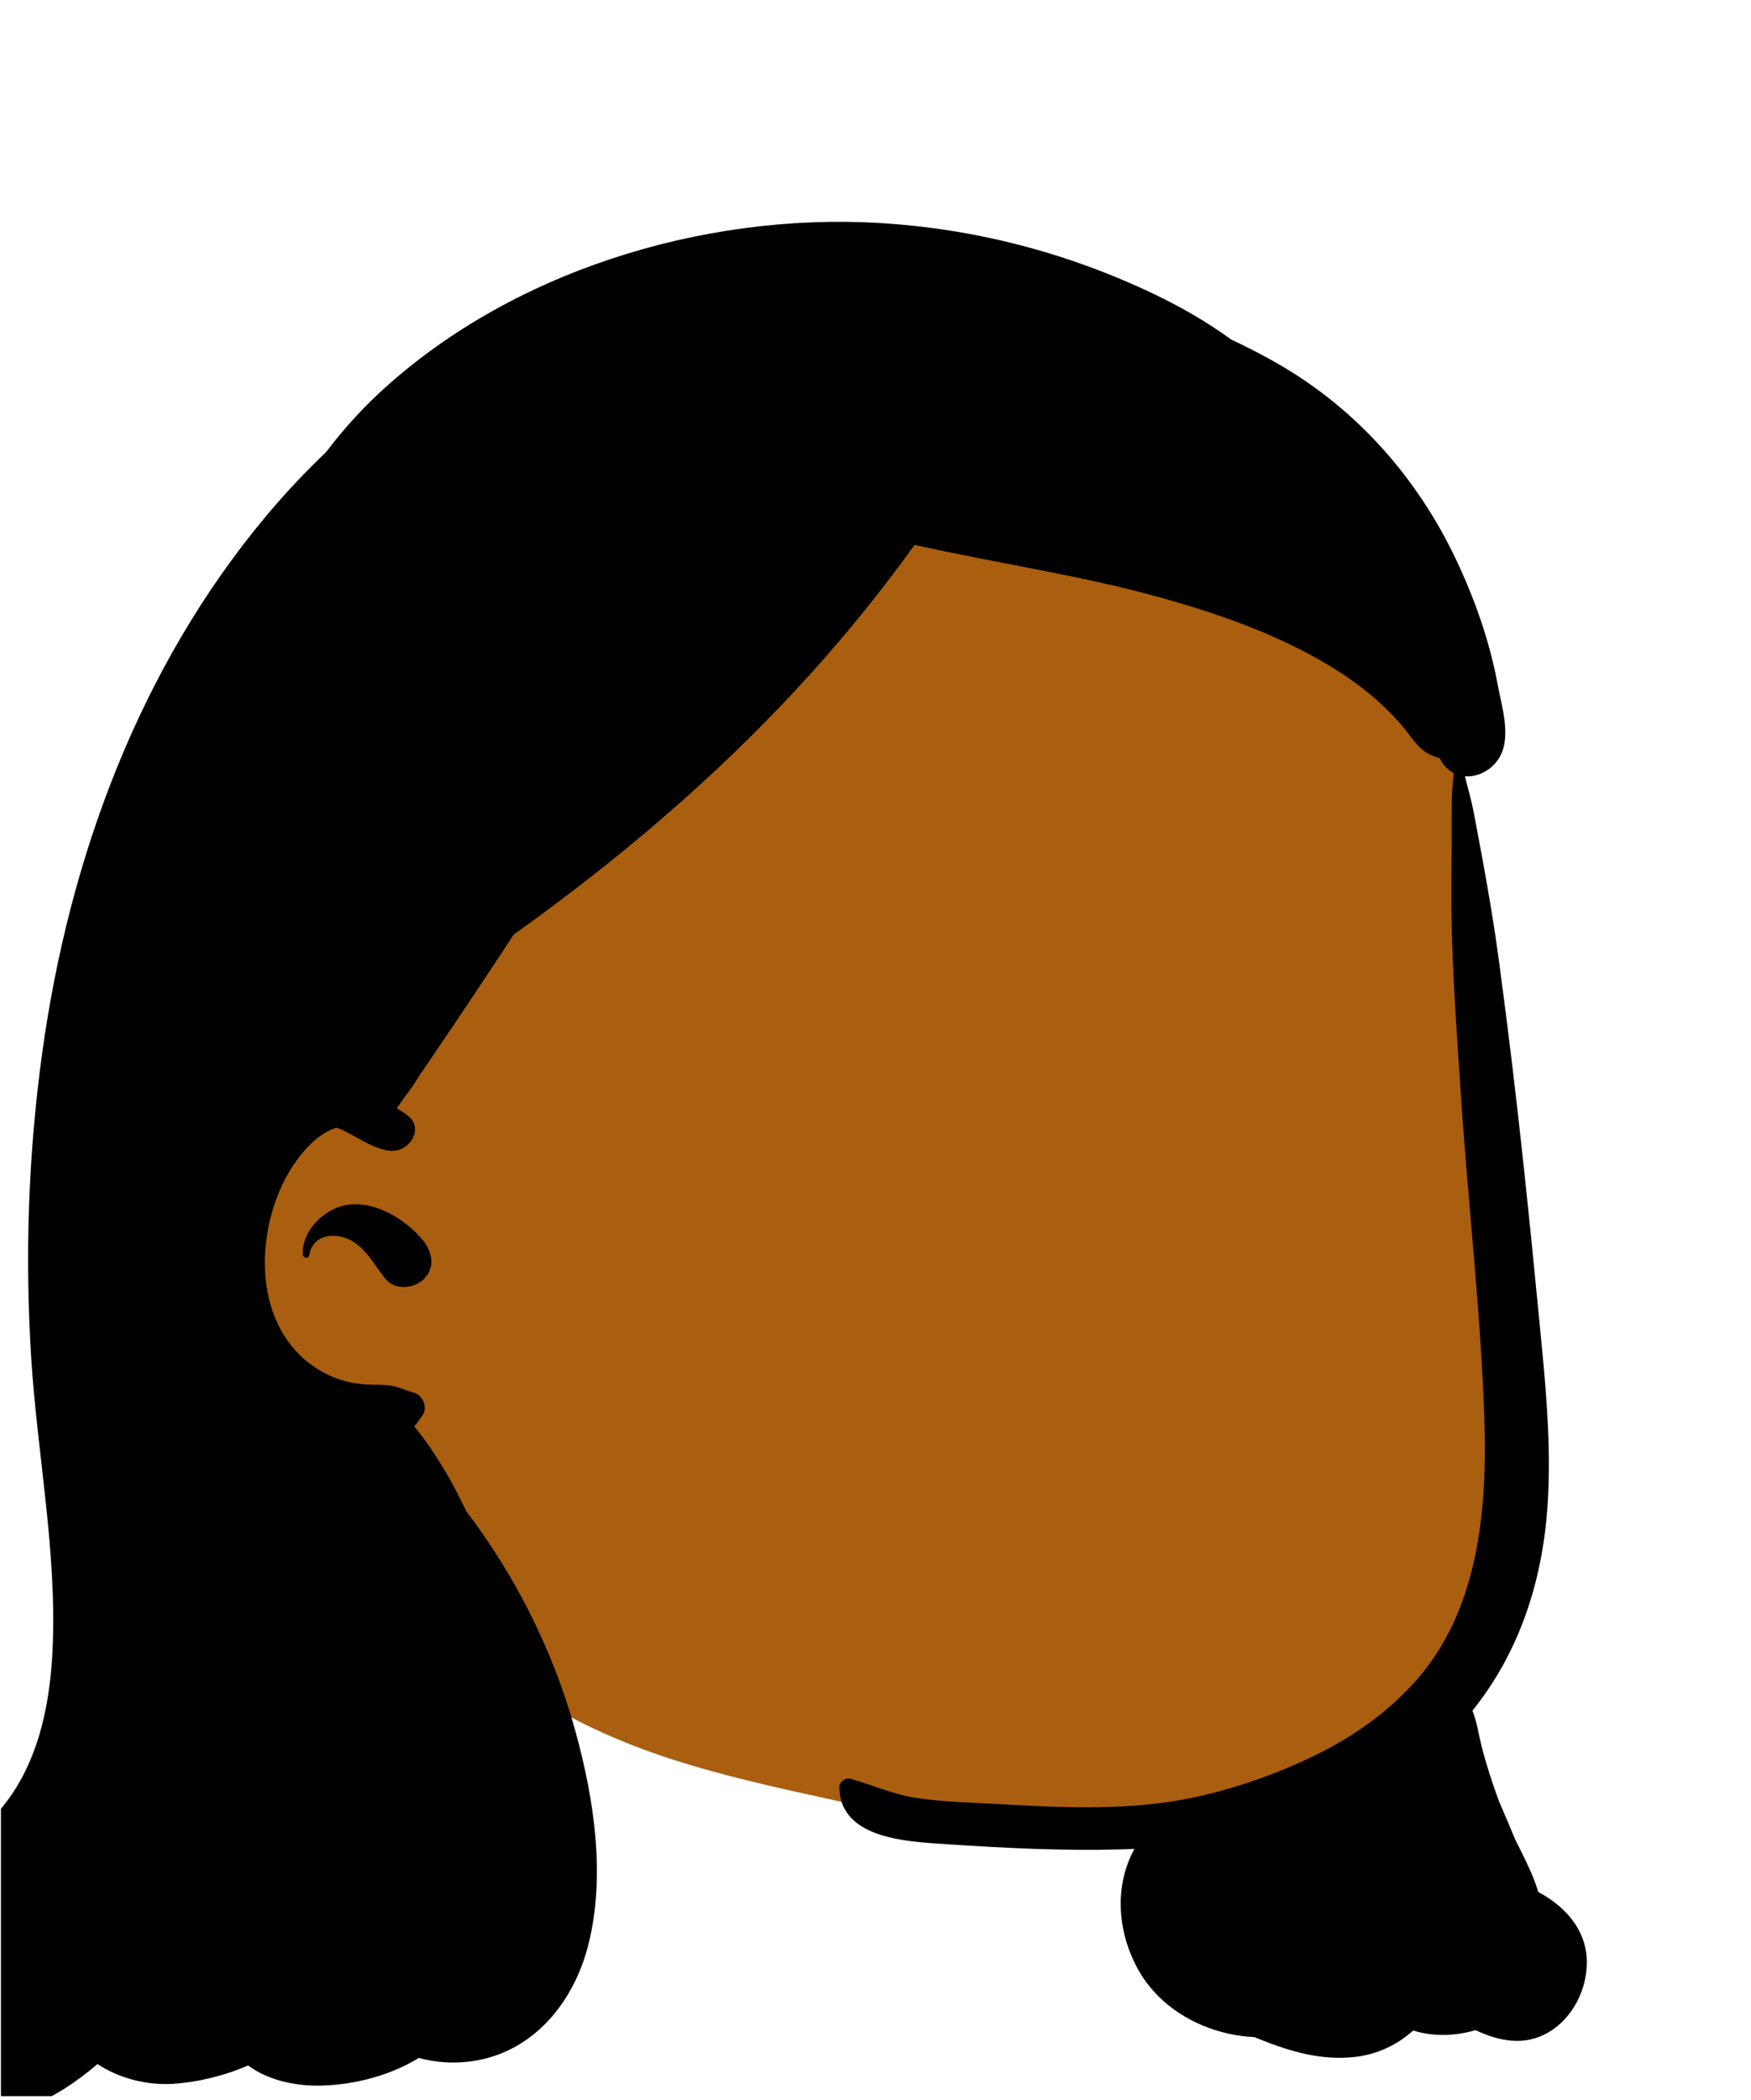 <svg xmlns="http://www.w3.org/2000/svg" xmlns:xlink="http://www.w3.org/1999/xlink" width="473" zoomAndPan="magnify" viewBox="0 0 354.75 425.25" height="567" preserveAspectRatio="xMidYMid meet" version="1.0"><defs><clipPath id="a4a0dff8bb"><path d="M 0.188 44 L 354.312 44 L 354.312 424.5 L 0.188 424.5 Z M 0.188 44 " clip-rule="nonzero"/></clipPath></defs><path fill="#a95e10" d="M 295.273 156.578 C 296.09 148.996 287.215 128.773 287.43 132.875 C 273.203 110.941 245.441 102.312 221.484 95.074 C 170.637 78.285 130.926 98.559 95.199 134.492 C 74.105 154.195 54.035 176.203 43.445 203.477 C 22.617 255.508 53.84 314.84 101.324 339.695 C 105.152 341.77 109.328 343.738 112.98 346.242 C 132.609 357.582 155.656 361.508 177.531 366.441 C 218.449 375.797 269.84 371.34 293.957 332.379 C 310.312 304.73 305.969 271.215 304.688 240.531 C 302.762 213.645 299.387 183.266 295.273 156.578 Z M 295.273 156.578 " fill-opacity="1" fill-rule="evenodd"/><g clip-path="url(#a4a0dff8bb)"><path fill="#000000" d="M 76.551 79.848 C 103.059 55.066 142.242 43.055 178.07 45.156 C 197.473 46.293 216.172 51.156 233.707 59.508 C 239.191 62.121 244.535 65.18 249.465 68.777 C 252.789 70.328 256.039 72.008 259.188 73.832 C 274.953 82.969 287.145 96.801 294.945 113.215 C 298.668 121.047 301.605 129.305 303.27 137.816 L 303.539 139.219 C 304.387 143.488 306.066 149.113 303.941 153.113 C 302.535 155.762 299.586 157.43 296.793 157.207 C 297.398 159.664 298.125 162.117 298.59 164.59 L 299.855 171.328 C 300.062 172.449 300.273 173.574 300.477 174.695 C 301.695 181.391 302.82 188.074 303.719 194.82 C 305.598 208.867 307.297 222.941 308.793 237.039 C 309.867 247.121 310.875 257.215 311.852 267.305 L 312.434 273.355 C 313.438 283.777 314.223 294.289 313.539 304.758 C 312.516 320.457 307.684 334.781 298.312 346.434 C 299.207 348.582 299.508 351 300.18 353.672 C 301.109 357.367 302.32 360.984 303.613 364.574 C 304.215 365.98 304.82 367.391 305.418 368.805 L 306.992 372.551 L 308.219 375.004 C 309.547 377.676 310.836 380.387 311.652 383.148 C 316.949 385.977 321.273 390.59 321.484 396.91 C 321.672 402.625 318.707 408.672 313.699 411.586 C 308.758 414.461 303.668 413.328 298.938 411.133 C 294.809 412.332 290.395 412.484 286.305 411.203 C 283.16 414.051 279.102 416.02 274.602 416.547 C 267.82 417.355 261.379 415.457 255.16 412.957 L 254.727 412.785 C 254.531 412.707 254.336 412.625 254.148 412.543 C 246.992 412.199 239.863 409.367 234.785 404.352 C 233.133 402.73 231.703 400.871 230.551 398.789 C 226.363 391.223 225.715 381.93 229.832 374.422 C 228.949 374.457 228.059 374.496 227.172 374.52 C 215.395 374.855 203.594 374.254 191.844 373.48 L 189.07 373.289 C 181.469 372.742 170.254 371.453 170.043 362.031 C 170.012 360.824 171.254 359.918 172.391 360.242 C 176.711 361.461 180.957 363.379 185.434 364.066 C 191.289 364.973 197.352 365.07 203.27 365.398 L 204.969 365.496 C 216.898 366.148 229.254 366.543 240.988 364.18 C 249.746 362.418 258.871 359.215 266.898 355.246 C 274.602 351.43 281.602 346.434 287.246 339.914 C 299.684 325.57 301.332 305.332 300.723 287.184 C 299.988 265.512 297.445 243.867 296.008 222.223 L 295.355 212.5 C 294.82 204.391 294.332 196.27 294.129 188.156 C 293.977 182.234 294.074 176.297 294.105 170.375 C 294.121 167.418 294.082 164.445 294.148 161.488 C 294.188 159.828 294.383 158.203 294.523 156.578 C 293.867 156.234 293.25 155.754 292.699 155.117 C 292.262 154.617 291.926 154.086 291.695 153.547 C 288.902 152.73 287.605 151.645 285.797 149.18 C 284.27 147.105 282.539 145.191 280.688 143.395 C 276.75 139.574 272.25 136.453 267.496 133.734 C 257.668 128.113 246.902 124.355 236.047 121.27 C 219.426 116.555 202.16 114.129 185.293 110.34 C 180.645 116.82 175.715 123.113 170.566 129.199 C 154.492 148.184 136.059 165.113 116.309 180.207 C 112.289 183.285 108.215 186.316 104.082 189.258 C 98.641 197.559 93.137 205.816 87.555 214.023 L 85.156 217.535 L 85.117 217.602 C 84.789 218.105 84.473 218.605 84.16 219.109 C 83.496 220.172 82.746 221.195 81.953 222.191 C 81.434 222.949 80.91 223.703 80.379 224.461 C 81.398 225.008 82.328 225.621 83.051 226.301 C 84.535 227.703 84.289 229.926 83.051 231.348 C 79.07 235.945 72.766 229.957 68.184 228.359 C 63.219 229.871 59.078 235.781 57.02 240.293 C 54.055 246.801 52.867 254.648 54.207 261.691 C 55.434 268.129 58.742 273.695 64.246 277.184 C 64.441 277.301 64.648 277.43 64.852 277.543 C 64.859 277.559 64.859 277.559 64.867 277.547 C 65.055 277.668 65.25 277.781 65.445 277.887 C 68.027 279.309 70.863 280.148 73.805 280.348 C 75.488 280.469 77.25 280.379 78.934 280.582 C 80.664 280.781 82.086 281.578 83.75 281.996 C 85.582 282.469 86.766 284.93 85.613 286.586 C 85.043 287.402 84.504 288.18 83.93 288.879 C 85.824 291.109 87.469 293.57 88.961 295.914 C 90.996 299.125 92.801 302.531 94.449 306.008 C 95.969 308.004 97.418 310.043 98.828 312.125 C 106.801 323.938 112.902 337.098 116.652 350.852 C 120.367 364.457 122.688 379.734 119.25 393.625 C 116.086 406.398 106.84 416.977 93.152 417.656 C 90.297 417.797 87.488 417.48 84.848 416.754 C 79.043 420.336 71.852 422.141 65.418 422.352 C 60.211 422.523 54.512 421.426 50.262 418.277 C 45.219 420.473 39.746 421.719 34.988 422.004 C 29.664 422.32 24.094 420.867 19.754 417.996 C 15.621 421.531 11.168 424.52 6.102 426.566 C -2.605 430.086 -12.965 429.652 -20.938 424.387 C -28.926 419.117 -32.992 409.652 -30.551 400.266 C -28.305 391.609 -21.246 385.262 -14.613 379.797 L -13.301 378.723 C -6.742 373.367 -0.113 368.184 4.098 360.637 C 8.566 352.633 10.199 343.336 10.641 334.277 C 11.598 314.332 7.539 294.566 6.305 274.727 C 5.031 254.234 5.742 233.684 8.535 213.344 C 13.965 173.828 28.25 135.09 54.094 104.289 C 57.832 99.832 61.836 95.586 66.055 91.559 C 69.277 87.34 72.762 83.391 76.551 79.848 Z M 420.324 305.469 C 420.469 305.477 420.602 305.484 420.73 305.535 C 420.812 305.57 420.887 305.629 420.953 305.691 L 421.582 306.32 C 421.809 306.547 421.793 306.891 421.582 307.113 C 421.398 307.32 421.066 307.324 420.852 307.168 L 420.789 307.113 L 420.137 306.461 C 420.066 306.387 420.004 306.301 419.973 306.195 C 419.941 306.09 419.941 305.969 419.934 305.855 C 419.93 305.656 420.121 305.469 420.324 305.469 Z M 69.059 244.301 C 75.062 242.48 82.266 246.809 85.844 251.375 C 87.641 253.668 88.152 256.805 85.844 259.059 C 83.883 260.973 80.051 261.324 78.156 259.059 C 76.008 256.473 74.254 252.895 71.188 251.242 C 67.855 249.445 63.391 249.895 62.605 254.273 C 62.473 255.016 61.406 254.766 61.363 254.102 C 61.07 249.668 64.957 245.535 69.059 244.301 Z M 69.059 244.301 " fill-opacity="1" fill-rule="evenodd"/></g></svg>